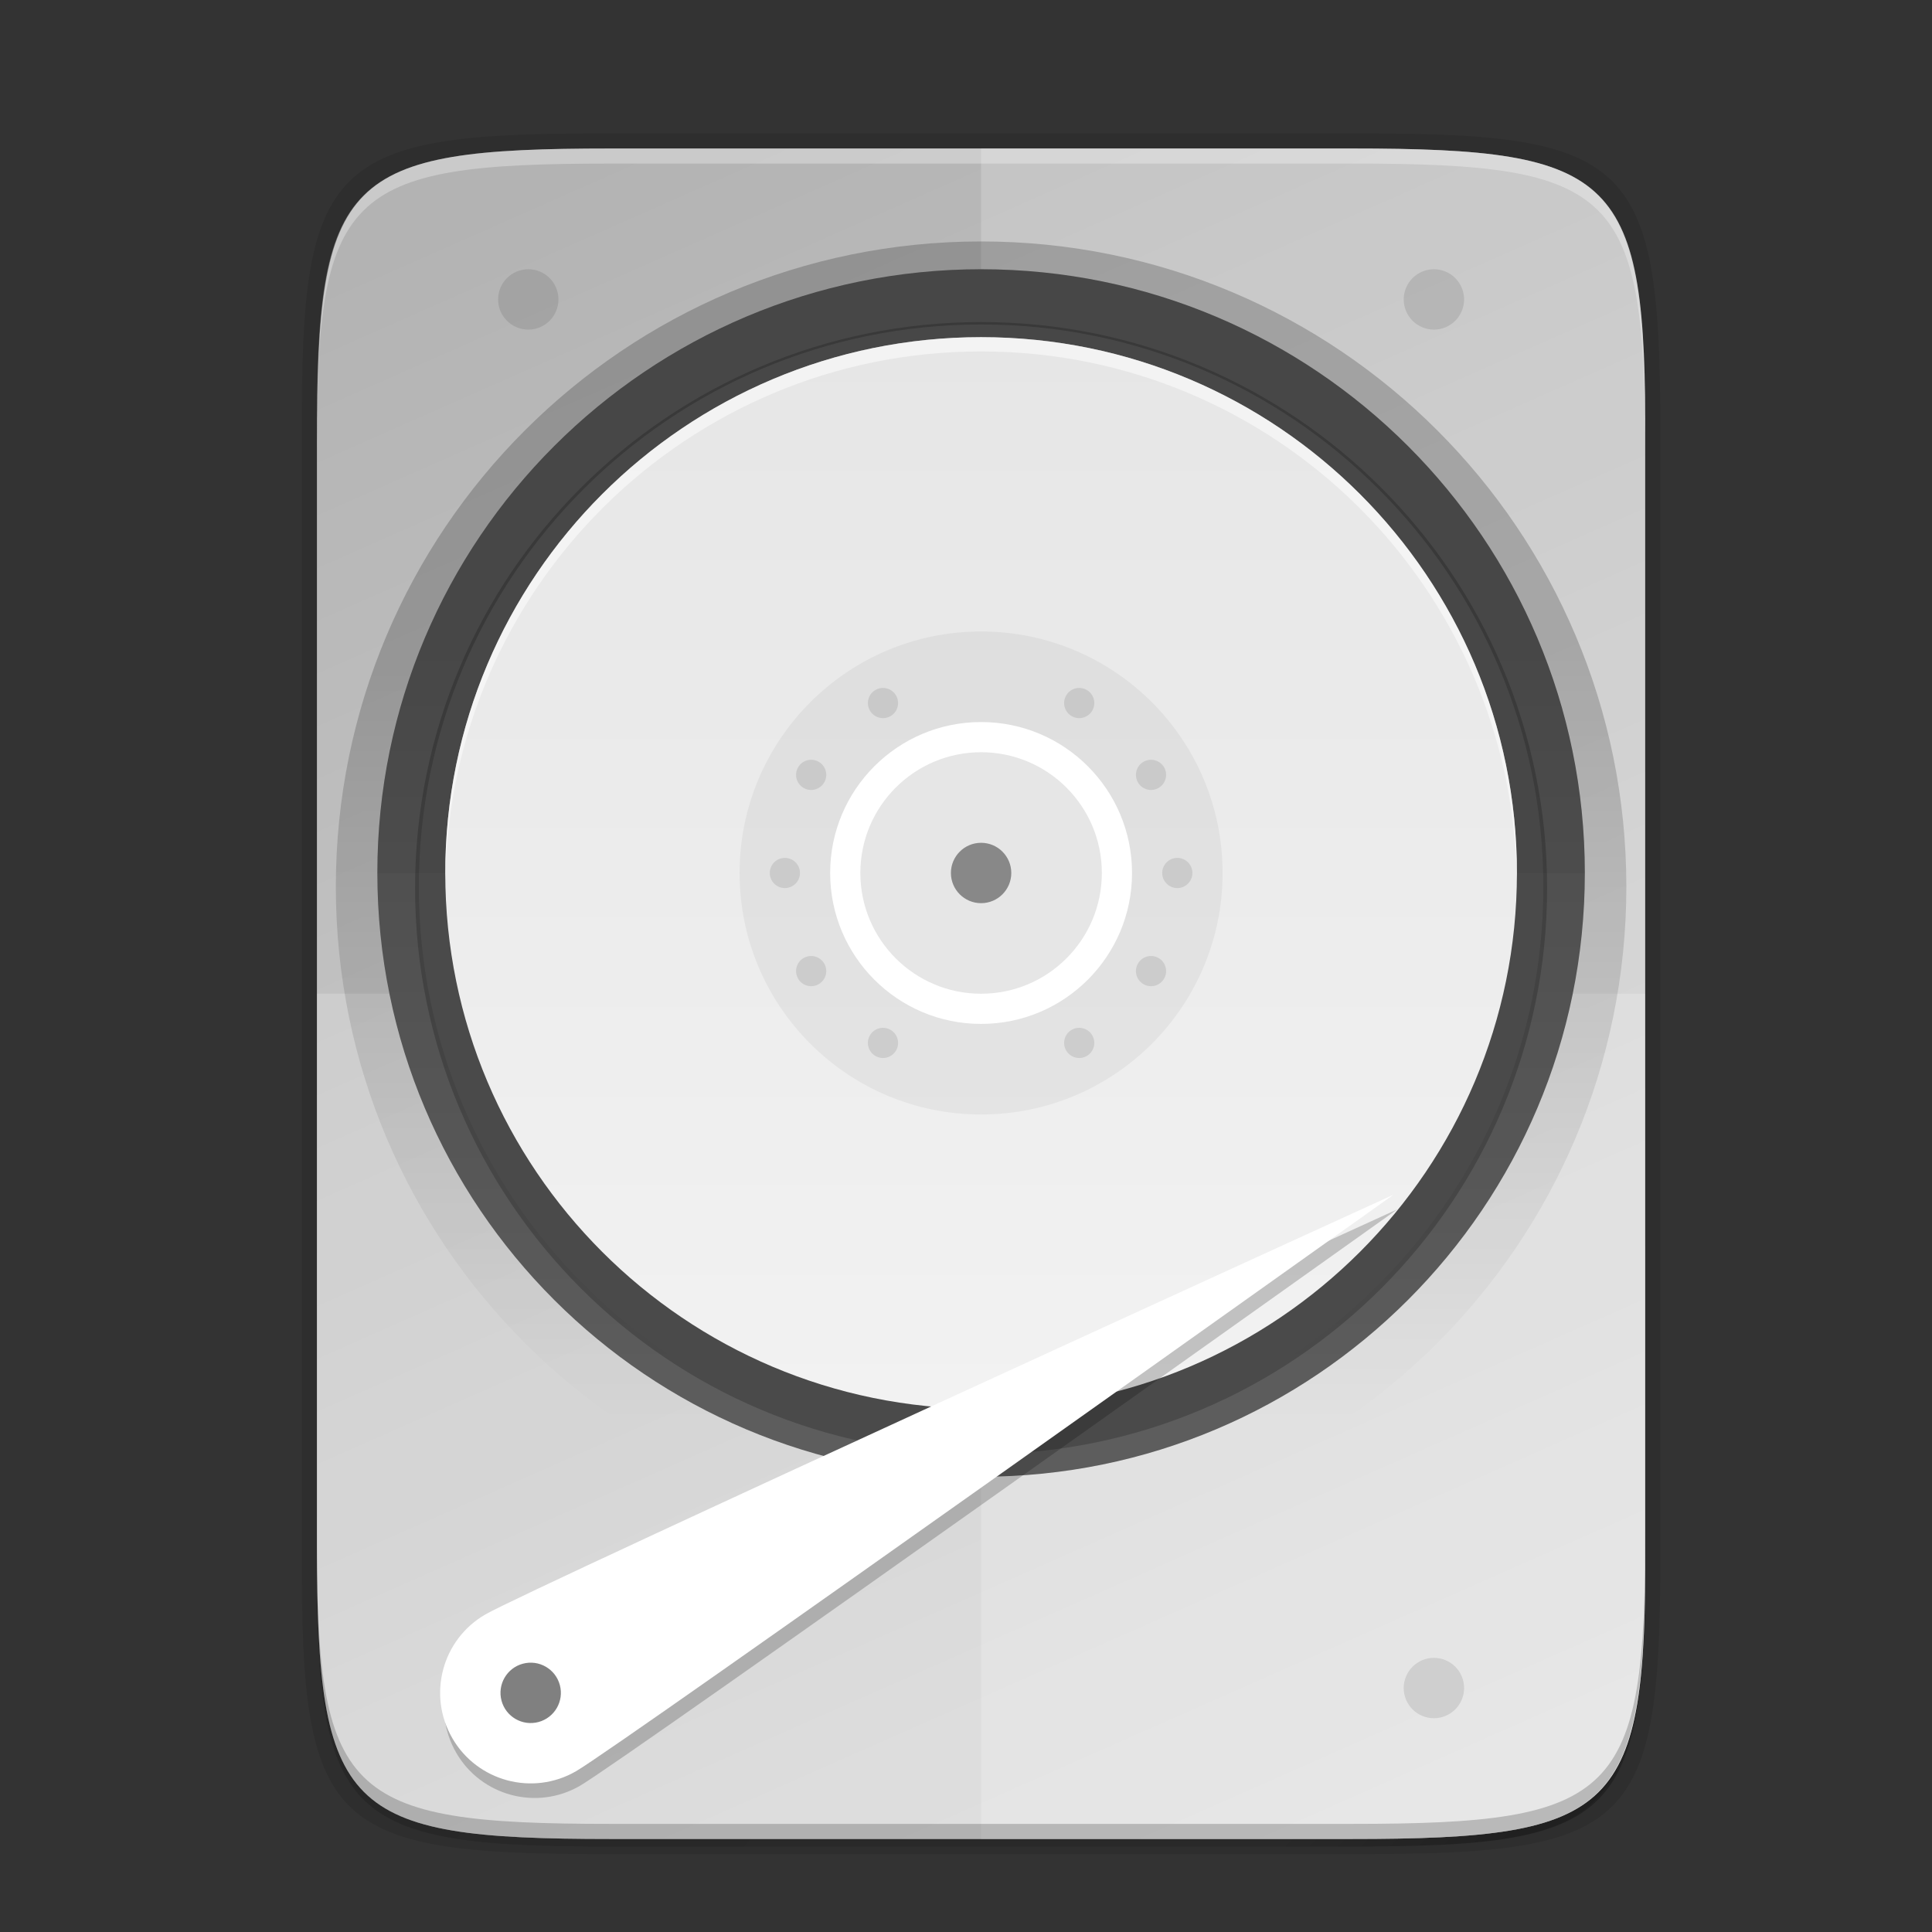 <svg fill="none" height="256" viewBox="0 0 256 256" width="256" xmlns="http://www.w3.org/2000/svg" xmlns:xlink="http://www.w3.org/1999/xlink">
  <rect x="0" y="0" width="256" height="256" fill="#333333" stroke="none"/>
  <linearGradient id="paint0_linear" gradientUnits="userSpaceOnUse" x1="30" x2="230" y1="27.675" y2="227.675">
    <stop offset="0" stop-opacity=".588"/>
    <stop offset=".88" stop-opacity="0"/>
    <stop offset="1"/>
  </linearGradient>
  <linearGradient id="paint1_linear" gradientUnits="userSpaceOnUse" x1="80.922" x2="179.088" y1="19.675" y2="241.673">
    <stop offset="0" stop-color="#b3b3b3"/>
    <stop offset="1" stop-color="#d9d9d9"/>
  </linearGradient>
  <linearGradient id="paint2_linear" gradientUnits="userSpaceOnUse" x1="130" x2="130" y1="86.584" y2="188.402">
    <stop offset="0"/>
    <stop offset="1" stop-opacity="0"/>
  </linearGradient>
  <linearGradient id="paint3_linear" gradientUnits="userSpaceOnUse" x1="130" x2="130" y1="44.675" y2="186.675">
    <stop offset="0" stop-color="#e6e6e6"/>
    <stop offset="1" stop-color="#f2f2f2"/>
  </linearGradient>
  <path d="m80.922 20.675c-35.297 0-39.095 3.625-38.922 38.993v73.007 73.006c-.173 35.368 3.625 38.994 38.922 38.994h98.156c35.297 0 38.004-3.637 38.922-38.994v-73.006-73.007c0-35.368-3.625-38.993-38.922-38.993z" fill="#000" opacity=".1"/>
  <path d="m80.922 20.675c-35.297 0-39.095 3.625-38.922 38.993v73.007 73.006c-.173 35.368 3.625 38.994 38.922 38.994h98.156c35.297 0 38.922-3.625 38.922-38.994v-73.006-73.007c0-35.368-3.625-38.993-38.922-38.993z" fill="url(#paint0_linear)" opacity=".3"/>
  <path d="m79.812 17.675c-36.099 0-39.983 3.69-39.806 39.69v74.31 74.31c-.177 36 3.707 39.69 39.806 39.69h100.387c36.099 0 39.806-3.69 39.806-39.69v-74.31-74.31c0-36-3.707-39.69-39.806-39.69z" fill="#000" opacity=".1"/>
  <path d="m179.073 19.675c35.297 0 39.095 3.625 38.922 38.993v73.007 73.006c.173 35.368-3.625 38.994-38.922 38.994h-98.157c-35.297 0-38.922-3.625-38.922-38.994v-73.006-73.007c0-35.368 3.625-38.993 38.922-38.993z" fill="url(#paint1_linear)"/>
  <path d="m80.922 19.675c-35.297 0-39.095 3.626-38.922 38.994v2c-.173-35.368 3.625-38.994 38.922-38.994h98.156c35.297 0 38.922 3.626 38.922 38.994v-2c0-35.368-3.625-38.994-38.922-38.994z" fill="#fff" opacity=".3"/>
  <path d="m41.994 131.675v73.006c0 35.368 3.625 38.994 38.922 38.994h98.156c35.297 0 39.095-3.626 38.922-38.994v-73.006z" fill="#fff" opacity=".2"/>
  <path d="m130 19.675v224h49.072c35.297 0 39.095-3.626 38.922-38.994v-73.006-73.006c.173-35.368-3.625-38.994-38.922-38.994z" fill="#fff" opacity=".2"/>
  <path d="m80.927 243.675c-35.297 0-39.095-3.626-38.922-38.994v-2c-.173 35.368 3.625 38.994 38.922 38.994h98.157c35.296 0 38.921-3.626 38.921-38.994v2c0 35.368-3.625 38.994-38.921 38.994z" fill="#000" opacity=".2"/>
  <path d="m130 35.675c44.183 0 80 35.817 80 80 0 44.182-35.817 80-80 80-44.183 0-80-35.818-80-80 0-44.183 35.817-80 80-80z" fill="#5d5d5d"/>
  <path d="m50 115.675c0-10.506 2.069-20.909 6.09-30.615 4.02-9.706 9.913-18.525 17.342-25.954 7.429-7.429 16.248-13.322 25.954-17.342 9.707-4.02 20.108-6.09 30.614-6.09s20.909 2.069 30.615 6.09c9.706 4.02 18.525 9.913 25.954 17.342 7.428 7.429 13.321 16.248 17.342 25.954 4.02 9.706 6.089 20.109 6.089 30.615z" fill="#000" opacity=".05"/>
  <path d="m130 37.493c-44.183 0-80 35.817-80 80 0 44.183 35.817 80 80 80 44.183 0 80-35.817 80-80 0-44.183-35.817-80-80-80z" opacity=".2" stroke="url(#paint2_linear)" stroke-linejoin="round" stroke-width="11"/>
  <path d="m130 192.675c-41.421 0-75-33.579-75-75 0-41.422 33.579-75 75-75 41.422 0 75 33.579 75 75 0 41.421-33.578 75-75 75z" fill="#000" opacity=".2"/>
  <path d="m130 186.675c-39.212 0-71-31.788-71-71 0-39.213 31.788-71 71-71 39.212 0 71 31.788 71 71 0 39.212-31.788 71-71 71z" fill="url(#paint3_linear)"/>
  <path d="m130 147.674c17.673 0 32-14.327 32-32 0-17.673-14.327-32-32-32s-32 14.327-32 32c0 17.673 14.327 32 32 32z" fill="#000" opacity=".05"/>
  <path d="m130 135.674c11.046 0 20-8.954 20-20 0-11.045-8.954-20-20-20s-20 8.955-20 20c0 11.046 8.954 20 20 20z" fill="#fff"/>
  <g fill="#000">
    <path d="m118 94.89c.957-.552 1.285-1.776.732-2.732-.552-.957-1.775-1.284-2.732-.732-.956.552-1.284 1.775-.732 2.732s1.776 1.284 2.732.732z" opacity=".1"/>
    <path d="m109.216 103.675c.552-.957.224-2.18-.732-2.732-.957-.553-2.18-.225-2.733.732-.552.956-.224 2.179.733 2.732.956.552 2.179.224 2.732-.732z" opacity=".1"/>
    <path d="m106 115.675c0-1.105-.895-2-2-2-1.104 0-2 .895-2 2 0 1.104.896 2 2 2 1.105 0 2-.896 2-2z" opacity=".1"/>
    <path d="m109.216 127.675c-.553-.957-1.776-1.285-2.732-.732-.957.552-1.285 1.775-.733 2.732.553.956 1.776 1.284 2.733.732.956-.553 1.284-1.776.732-2.732z" opacity=".1"/>
    <path d="m118 136.459c-.956-.552-2.18-.224-2.732.732-.552.957-.224 2.18.732 2.732.957.553 2.18.225 2.732-.732.553-.956.225-2.18-.732-2.732z" opacity=".1"/>
    <path d="m144 139.923c.957-.552 1.285-1.775.732-2.732-.552-.956-1.775-1.284-2.732-.732-.956.552-1.284 1.776-.732 2.732.552.957 1.776 1.285 2.732.732z" opacity=".1"/>
    <path d="m154.249 129.675c.552-.957.224-2.18-.732-2.732-.957-.553-2.18-.225-2.732.732-.552.956-.225 2.179.732 2.732.956.552 2.18.224 2.732-.732z" opacity=".1"/>
    <path d="m158 115.675c0-1.105-.895-2-2-2-1.104 0-2 .895-2 2 0 1.104.896 2 2 2 1.105 0 2-.896 2-2z" opacity=".1"/>
    <path d="m154.249 101.675c-.552-.957-1.776-1.285-2.732-.732-.957.552-1.284 1.775-.732 2.732.552.956 1.775 1.284 2.732.732.956-.553 1.284-1.776.732-2.732z" opacity=".1"/>
    <path d="m144 91.426c-.956-.552-2.18-.225-2.732.732s-.224 2.18.732 2.732c.957.552 2.18.225 2.732-.732.553-.957.225-2.18-.732-2.732z" opacity=".1"/>
    <path d="m130 131.674c8.837 0 16-7.163 16-16 0-8.836-7.163-16-16-16-8.836 0-16 7.164-16 16 0 8.837 7.164 16 16 16z" opacity=".1"/>
  </g>
  <path d="m130.001 119.675c2.209 0 4-1.791 4-4s-1.791-4-4-4c-2.21 0-4 1.791-4 4s1.79 4 4 4z" fill="#888"/>
  <path d="m130 44.675c-39.212 0-71 31.788-71 71 0 .317.02.63.024.946.509-38.774 32.081-70.053 70.976-70.053 38.895 0 70.467 31.279 70.976 70.053.004-.316.024-.629.024-.946 0-39.213-31.788-71-71-71z" fill="#fff" opacity=".5"/>
  <path d="m70 35.675c-1.061 0-2.078.421-2.828 1.172-.75.75-1.172 1.768-1.172 2.828s.421 2.078 1.172 2.828c.75.75 1.768 1.172 2.828 1.172 1.061 0 2.078-.421 2.828-1.172.75-.75 1.172-1.768 1.172-2.828s-.421-2.078-1.172-2.828c-.75-.75-1.768-1.172-2.828-1.172z" fill="#000" opacity=".1"/>
  <path d="m190 35.675c-1.061 0-2.078.421-2.828 1.172-.75.75-1.172 1.768-1.172 2.828s.422 2.078 1.172 2.828c.75.75 1.767 1.172 2.828 1.172s2.078-.421 2.829-1.172c.75-.75 1.171-1.768 1.171-2.828s-.421-2.078-1.171-2.828c-.751-.75-1.768-1.172-2.829-1.172z" fill="#000" opacity=".1"/>
  <path d="m185.154 160.241s-102.576 73.078-108.315 76.392-13.079 1.347-16.392-4.392c-3.314-5.74-1.347-13.079 4.392-16.393 5.739-3.313 120.315-55.607 120.315-55.607z" fill="#000" opacity=".2"/>
  <path d="m184.637 158.309s-102.576 73.079-108.316 76.392c-5.74 3.314-13.079 1.347-16.392-4.392-3.314-5.74-1.347-13.079 4.392-16.392 5.739-3.314 120.316-55.608 120.316-55.608z" fill="#fff"/>
  <path d="m71.354 228.176c2.134-.572 3.4-2.765 2.828-4.899-.572-2.134-2.765-3.4-4.899-2.828-2.134.572-3.4 2.765-2.829 4.899.572 2.134 2.765 3.4 4.899 2.828z" fill="#808080"/>
  <path d="m190 219.675c-1.061 0-2.078.421-2.828 1.171s-1.172 1.768-1.172 2.829c0 1.06.422 2.078 1.172 2.828s1.767 1.172 2.828 1.172 2.078-.422 2.829-1.172c.75-.75 1.171-1.768 1.171-2.828 0-1.061-.421-2.079-1.171-2.829-.751-.75-1.768-1.171-2.829-1.171z" fill="#000" opacity=".1"/>
</svg>
